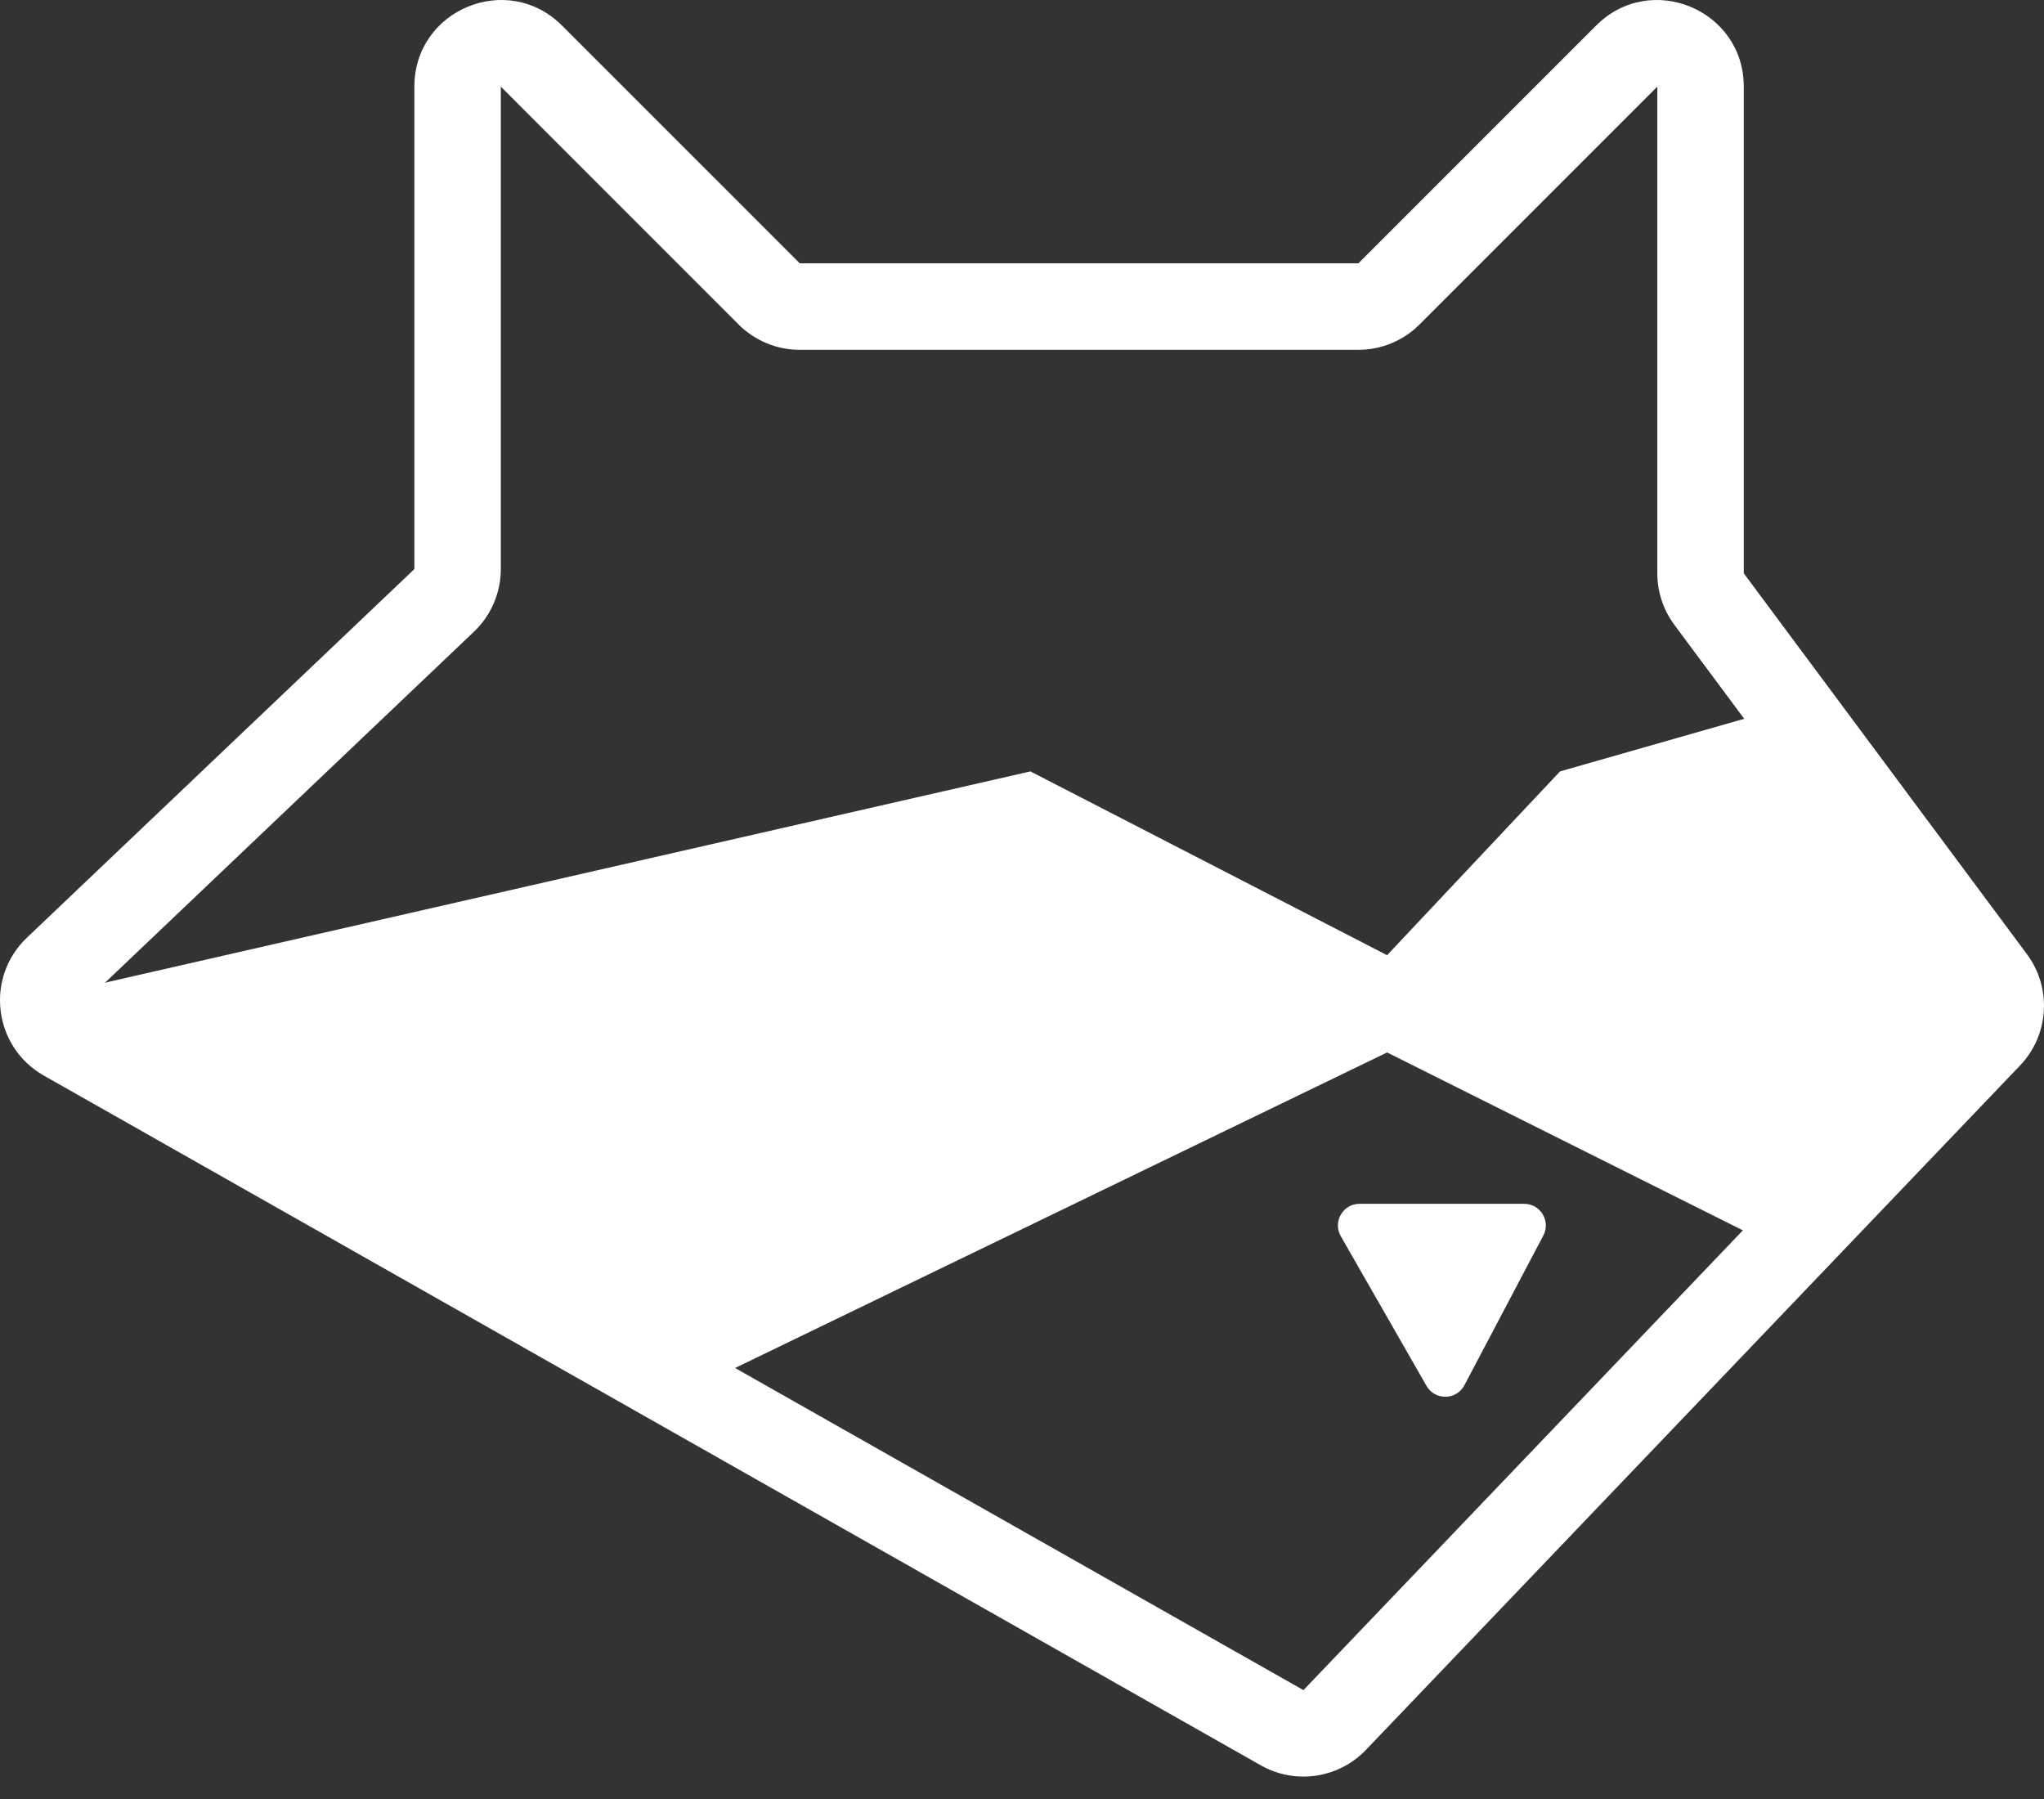 <svg width="50" height="44" viewBox="0 0 50 44" fill="none" xmlns="http://www.w3.org/2000/svg">
<rect x="0" y="0" width="50" height="44" fill="#333333" stroke="none"/>
<path d="M25.206 18.867L0.882 24.419L17.539 33.673L33.931 25.741L42.921 30.236L48.737 24.684L43.714 17.281L38.161 18.867L33.931 23.362L25.206 18.867Z" fill="white"/>
<path fill-rule="evenodd" clip-rule="evenodd" d="M10.136 2.119C10.136 0.235 12.414 -0.709 13.746 0.624L19.563 6.44H33.229L39.045 0.624C40.378 -0.709 42.656 0.235 42.656 2.119V14.022L49.582 23.336C50.197 24.164 50.126 25.314 49.414 26.06L33.414 42.798C32.745 43.498 31.685 43.654 30.842 43.177L1.073 26.307C-0.163 25.607 -0.371 23.913 0.658 22.934L10.136 13.919V2.119ZM18.067 7.936L12.251 2.119V13.919C12.251 14.498 12.013 15.052 11.593 15.451L2.115 24.467L31.885 41.337L47.885 24.598L40.959 15.284C40.688 14.919 40.541 14.477 40.541 14.022V2.119L34.724 7.936C34.328 8.333 33.79 8.556 33.229 8.556H19.563C19.002 8.556 18.464 8.333 18.067 7.936Z" fill="white"/>
<path d="M37.285 29.443H33.257C32.851 29.443 32.596 29.882 32.798 30.235L34.895 33.896C35.103 34.258 35.628 34.249 35.822 33.88L37.753 30.218C37.938 29.866 37.683 29.443 37.285 29.443Z" fill="white"/>
</svg>
